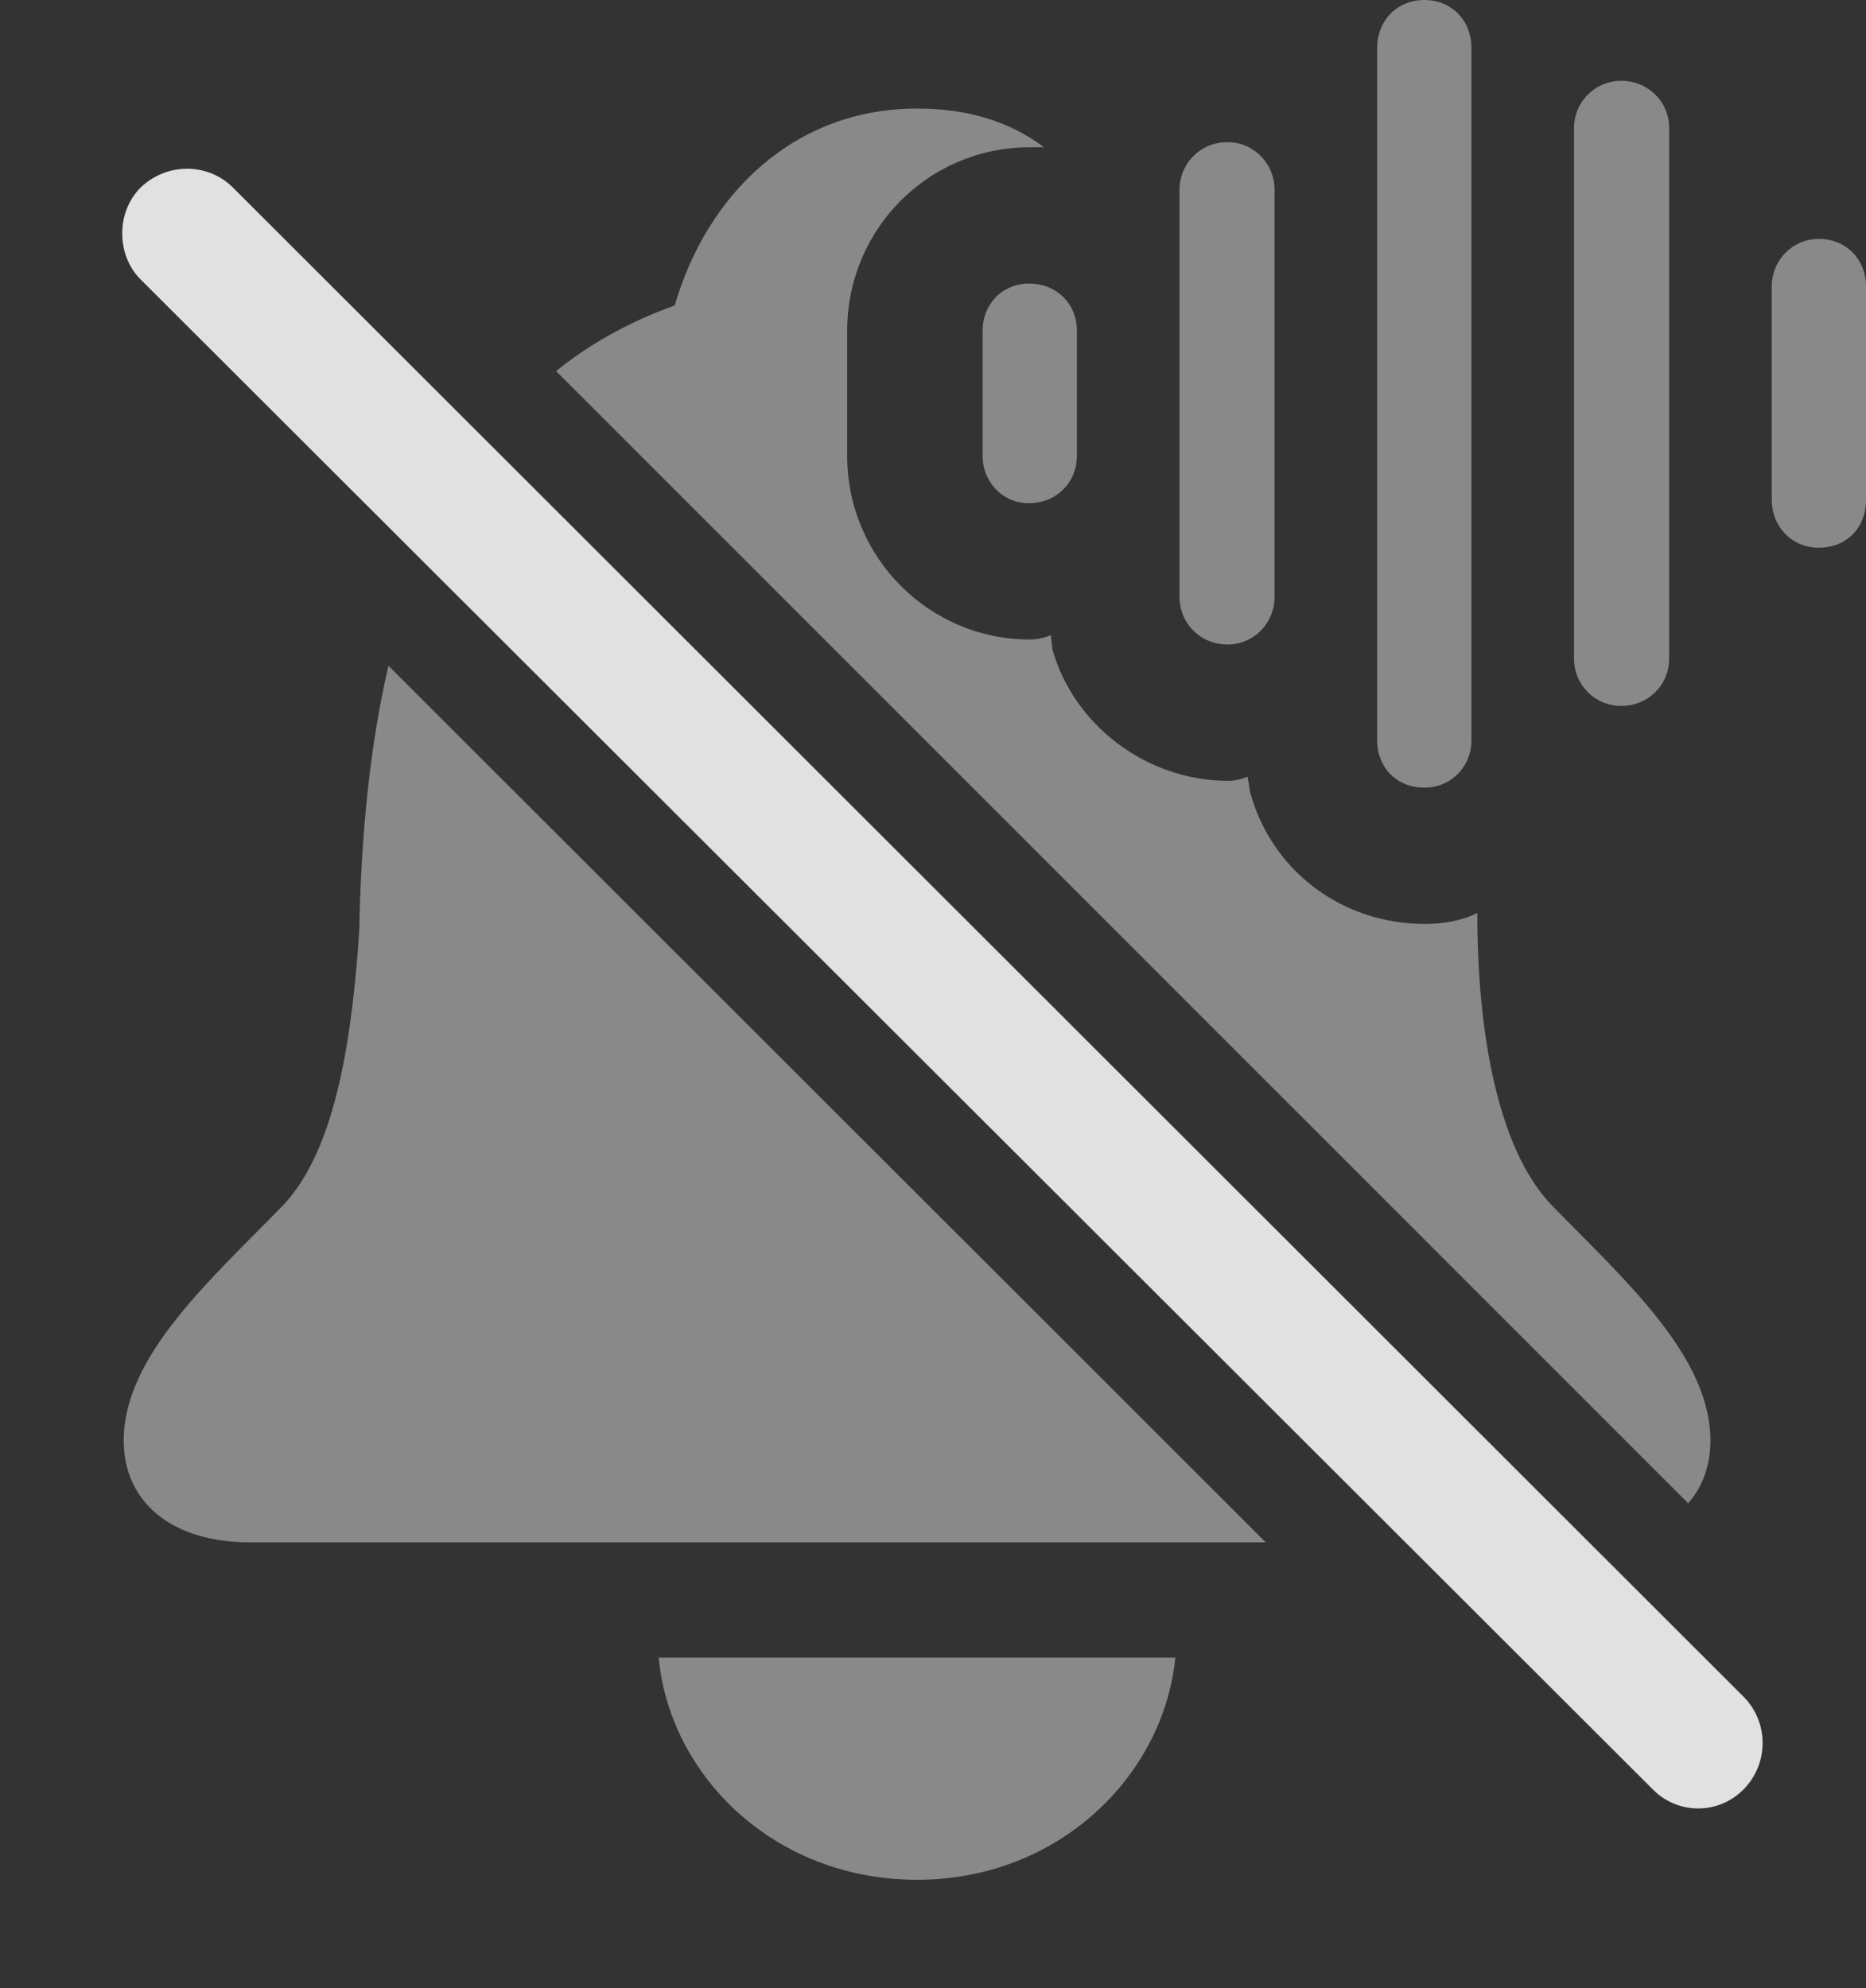 <?xml version="1.0" encoding="UTF-8"?>
<!--Generator: Apple Native CoreSVG 341-->
<!DOCTYPE svg
PUBLIC "-//W3C//DTD SVG 1.1//EN"
       "http://www.w3.org/Graphics/SVG/1.1/DTD/svg11.dtd">
<svg version="1.1" xmlns="http://www.w3.org/2000/svg" xmlns:xlink="http://www.w3.org/1999/xlink" viewBox="0 0 21.66 23.076">
 <rect x="0" y="0" width="21.66" height="23.076" fill="#333333" stroke="none"/>
 <g>
  <rect height="23.076" opacity="0" width="21.66" x="0" y="0"/>
  <path d="M10.645 21.816C8.984 21.816 7.773 20.605 7.646 19.238L13.643 19.238C13.506 20.605 12.295 21.816 10.645 21.816ZM14.693 17.9L2.9 17.9C1.992 17.9 1.436 17.432 1.436 16.719C1.436 15.742 2.432 14.863 3.281 13.994C3.926 13.32 4.092 11.934 4.17 10.81C4.191 9.669 4.297 8.637 4.509 7.727ZM12.119 1.709C12.07 1.709 12.012 1.709 11.953 1.709C10.781 1.709 9.834 2.656 9.834 3.838L9.834 5.293C9.834 6.465 10.781 7.422 11.953 7.422C12.041 7.422 12.119 7.402 12.197 7.373C12.207 7.432 12.207 7.471 12.217 7.539C12.461 8.408 13.301 9.062 14.258 9.062C14.336 9.062 14.414 9.043 14.482 9.014C14.492 9.072 14.502 9.141 14.512 9.199C14.756 10.088 15.557 10.723 16.543 10.723C16.758 10.723 16.973 10.684 17.148 10.596C17.148 11.943 17.373 13.33 18.018 13.994C18.867 14.863 19.854 15.742 19.854 16.719C19.854 17.007 19.764 17.255 19.596 17.447L6.455 4.307C6.851 3.987 7.309 3.733 7.832 3.545C8.203 2.266 9.209 1.26 10.645 1.26C11.211 1.26 11.699 1.396 12.119 1.709ZM17.08 0.557L17.08 8.594C17.08 8.896 16.846 9.141 16.533 9.141C16.211 9.141 15.986 8.906 15.986 8.594L15.986 0.557C15.986 0.234 16.221 0 16.533 0C16.846 0 17.08 0.234 17.08 0.557ZM19.375 1.484L19.375 7.646C19.375 7.949 19.131 8.193 18.818 8.193C18.516 8.193 18.271 7.949 18.271 7.646L18.271 1.484C18.271 1.182 18.516 0.938 18.818 0.938C19.131 0.938 19.375 1.182 19.375 1.484ZM14.795 2.207L14.795 6.924C14.795 7.236 14.551 7.48 14.248 7.48C13.935 7.48 13.691 7.236 13.691 6.924L13.691 2.207C13.691 1.895 13.935 1.65 14.248 1.65C14.551 1.65 14.795 1.895 14.795 2.207ZM21.66 3.32L21.66 5.801C21.66 6.123 21.436 6.357 21.113 6.357C20.801 6.357 20.566 6.113 20.566 5.801L20.566 3.32C20.566 3.027 20.801 2.773 21.113 2.773C21.436 2.773 21.66 3.018 21.66 3.32ZM12.5 3.838L12.5 5.293C12.5 5.596 12.266 5.84 11.943 5.84C11.641 5.84 11.406 5.596 11.406 5.293L11.406 3.838C11.406 3.525 11.641 3.291 11.943 3.291C12.266 3.291 12.5 3.525 12.5 3.838Z" fill="white" fill-opacity="0.425"/>
  <path d="M1.631 3.242L19.18 20.762C19.473 21.064 19.951 21.064 20.244 20.762C20.527 20.469 20.537 20 20.244 19.697L2.705 2.178C2.412 1.885 1.934 1.885 1.631 2.178C1.348 2.461 1.348 2.959 1.631 3.242Z" fill="white" fill-opacity="0.85"/>
 </g>
</svg>
